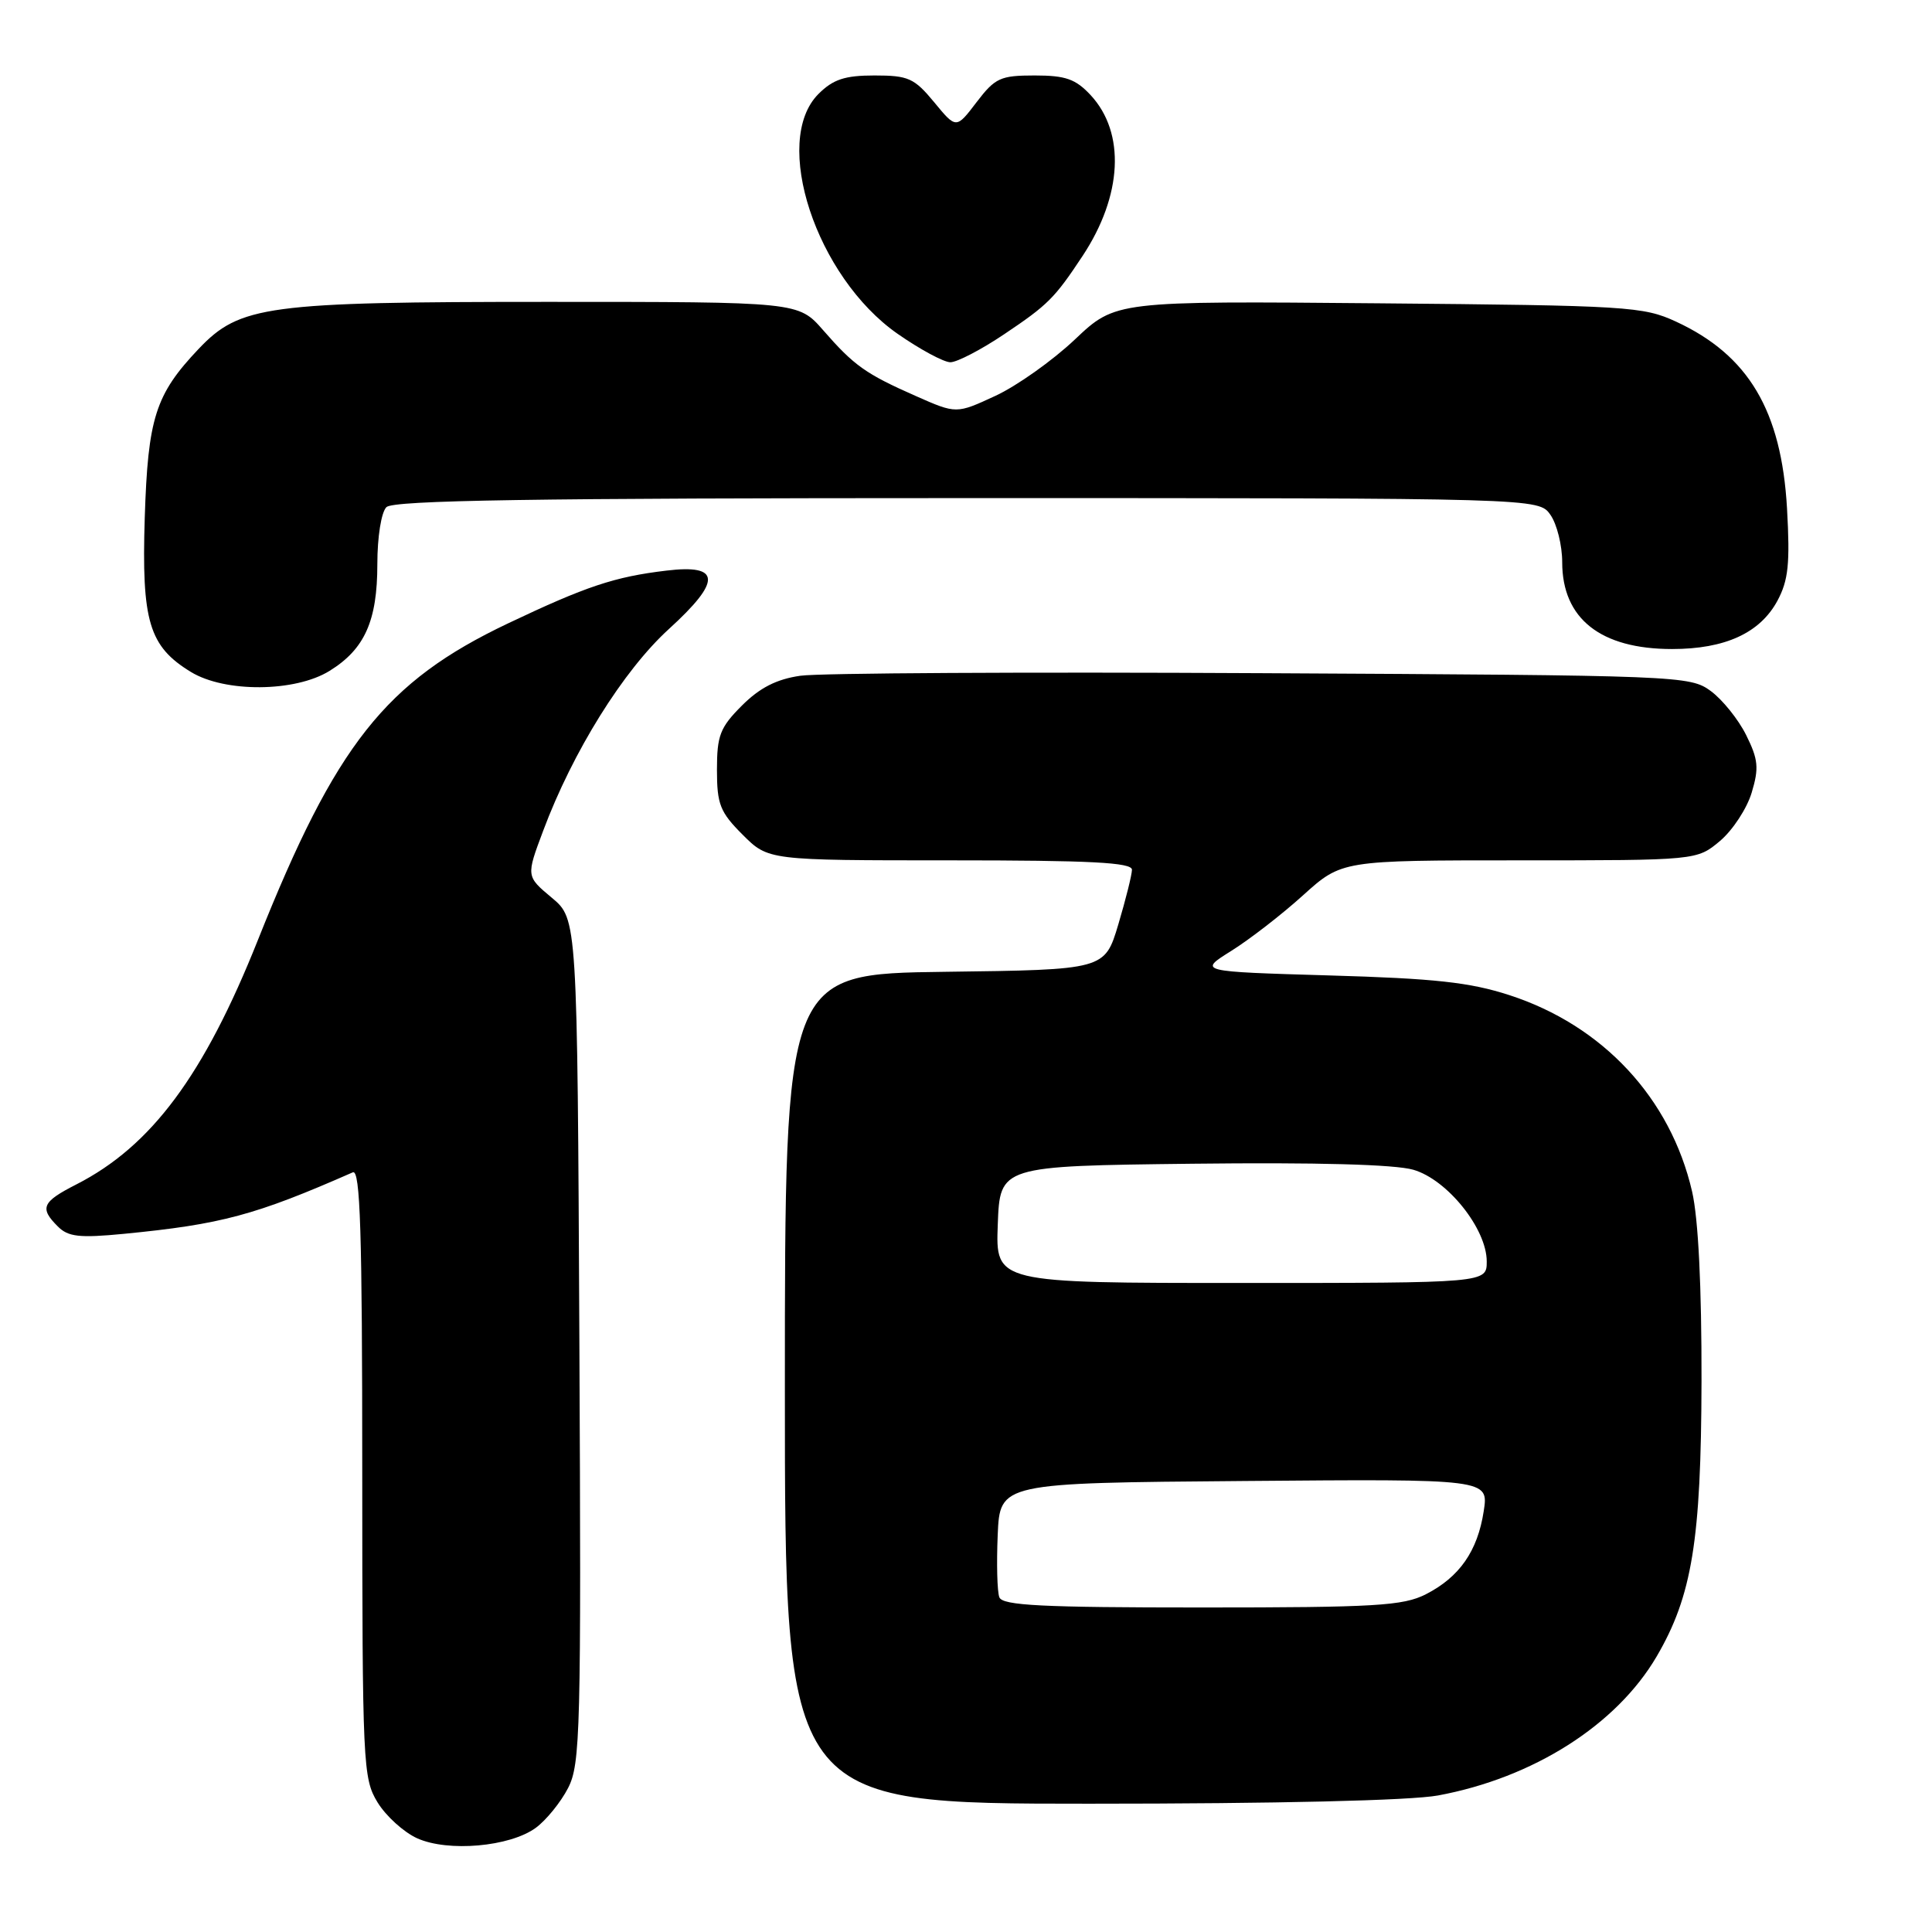 <?xml version="1.0" encoding="UTF-8" standalone="no"?>
<!DOCTYPE svg PUBLIC "-//W3C//DTD SVG 1.1//EN" "http://www.w3.org/Graphics/SVG/1.1/DTD/svg11.dtd" >
<svg xmlns="http://www.w3.org/2000/svg" xmlns:xlink="http://www.w3.org/1999/xlink" version="1.1" viewBox="0 0 256 256">
 <g >
 <path fill="currentColor"
d=" M 70.99 242.20 C 72.37 241.19 74.30 238.81 75.27 236.93 C 76.91 233.75 77.02 229.44 76.77 177.64 C 76.50 121.78 76.50 121.78 73.11 118.95 C 69.71 116.11 69.71 116.11 71.97 110.09 C 75.89 99.60 82.59 88.85 88.63 83.35 C 95.64 76.97 95.54 74.73 88.29 75.61 C 81.42 76.43 77.68 77.68 67.32 82.60 C 51.06 90.33 44.51 98.62 34.18 124.54 C 27.03 142.49 20.06 151.87 10.10 156.95 C 5.57 159.26 5.21 160.07 7.66 162.51 C 9.03 163.89 10.52 164.06 16.41 163.49 C 29.34 162.23 33.81 161.03 46.75 155.34 C 47.74 154.90 48.00 163.23 48.00 195.14 C 48.01 233.84 48.09 235.64 50.02 238.81 C 51.13 240.63 53.49 242.77 55.27 243.58 C 59.37 245.43 67.55 244.71 70.99 242.20 Z  M 190.54 237.91 C 203.18 235.57 214.19 228.57 219.51 219.50 C 224.21 211.47 225.41 204.12 225.46 183.00 C 225.48 170.46 225.04 161.49 224.21 157.88 C 221.36 145.52 212.39 135.88 200.00 131.86 C 194.77 130.16 190.10 129.65 176.13 129.25 C 158.77 128.74 158.77 128.74 163.13 126.01 C 165.54 124.51 169.82 121.20 172.65 118.64 C 177.79 114.00 177.79 114.00 201.32 114.00 C 224.85 114.00 224.85 114.00 227.91 111.43 C 229.59 110.01 231.48 107.13 232.11 105.02 C 233.09 101.77 232.98 100.63 231.38 97.41 C 230.35 95.33 228.23 92.70 226.68 91.56 C 223.92 89.54 222.62 89.49 167.18 89.20 C 136.00 89.03 108.50 89.18 106.06 89.54 C 102.90 89.99 100.67 91.13 98.31 93.49 C 95.41 96.39 95.00 97.45 95.00 102.00 C 95.00 106.58 95.41 107.61 98.40 110.60 C 101.80 114.00 101.80 114.00 125.90 114.00 C 144.52 114.00 150.00 114.28 149.99 115.25 C 149.98 115.94 149.16 119.20 148.18 122.50 C 146.38 128.50 146.38 128.50 125.19 128.77 C 104.00 129.04 104.00 129.04 104.00 184.02 C 104.00 239.00 104.00 239.00 144.32 239.00 C 169.19 239.00 186.90 238.58 190.54 237.91 Z  M 43.66 88.90 C 48.32 86.02 50.00 82.28 50.00 74.75 C 50.00 71.14 50.52 67.88 51.20 67.20 C 52.11 66.29 70.57 66.00 128.14 66.00 C 203.89 66.00 203.89 66.00 205.44 68.22 C 206.30 69.44 207.00 72.27 207.00 74.50 C 207.00 81.98 212.09 86.00 221.55 86.00 C 228.58 86.00 233.21 83.88 235.52 79.60 C 236.97 76.89 237.20 74.69 236.79 67.38 C 236.05 54.41 231.68 47.06 222.09 42.62 C 217.74 40.61 215.72 40.48 182.66 40.19 C 147.82 39.88 147.82 39.88 142.43 44.98 C 139.47 47.78 134.72 51.15 131.88 52.46 C 126.72 54.85 126.72 54.85 121.36 52.48 C 114.68 49.53 113.17 48.45 109.07 43.75 C 105.79 40.00 105.79 40.00 72.58 40.00 C 35.33 40.00 31.79 40.48 26.33 46.22 C 20.59 52.27 19.60 55.37 19.18 68.61 C 18.75 82.34 19.74 85.65 25.30 89.04 C 29.81 91.79 39.10 91.72 43.66 88.90 Z  M 133.01 44.32 C 138.86 40.40 139.74 39.52 143.45 33.91 C 148.73 25.92 149.15 17.62 144.53 12.62 C 142.53 10.47 141.21 10.00 137.10 10.00 C 132.55 10.00 131.86 10.32 129.40 13.54 C 126.70 17.09 126.70 17.09 123.78 13.54 C 121.14 10.35 120.36 10.00 115.88 10.00 C 111.94 10.00 110.40 10.51 108.45 12.45 C 102.21 18.70 108.14 36.69 118.92 44.22 C 121.90 46.30 125.06 48.00 125.93 48.00 C 126.81 48.00 130.00 46.34 133.01 44.32 Z  M 132.42 211.65 C 132.13 210.91 132.04 207.20 132.20 203.40 C 132.50 196.50 132.50 196.50 164.88 196.24 C 197.26 195.97 197.26 195.97 196.60 200.24 C 195.79 205.53 193.38 208.98 188.93 211.25 C 185.92 212.78 182.26 213.00 159.22 213.00 C 138.08 213.00 132.84 212.74 132.42 211.65 Z  M 132.21 162.25 C 132.50 154.50 132.50 154.50 158.00 154.20 C 174.45 154.01 184.84 154.29 187.28 155.00 C 191.79 156.31 197.00 162.82 197.00 167.15 C 197.00 170.00 197.00 170.00 164.46 170.00 C 131.92 170.00 131.92 170.00 132.21 162.25 Z "/>
</g>
</svg>
